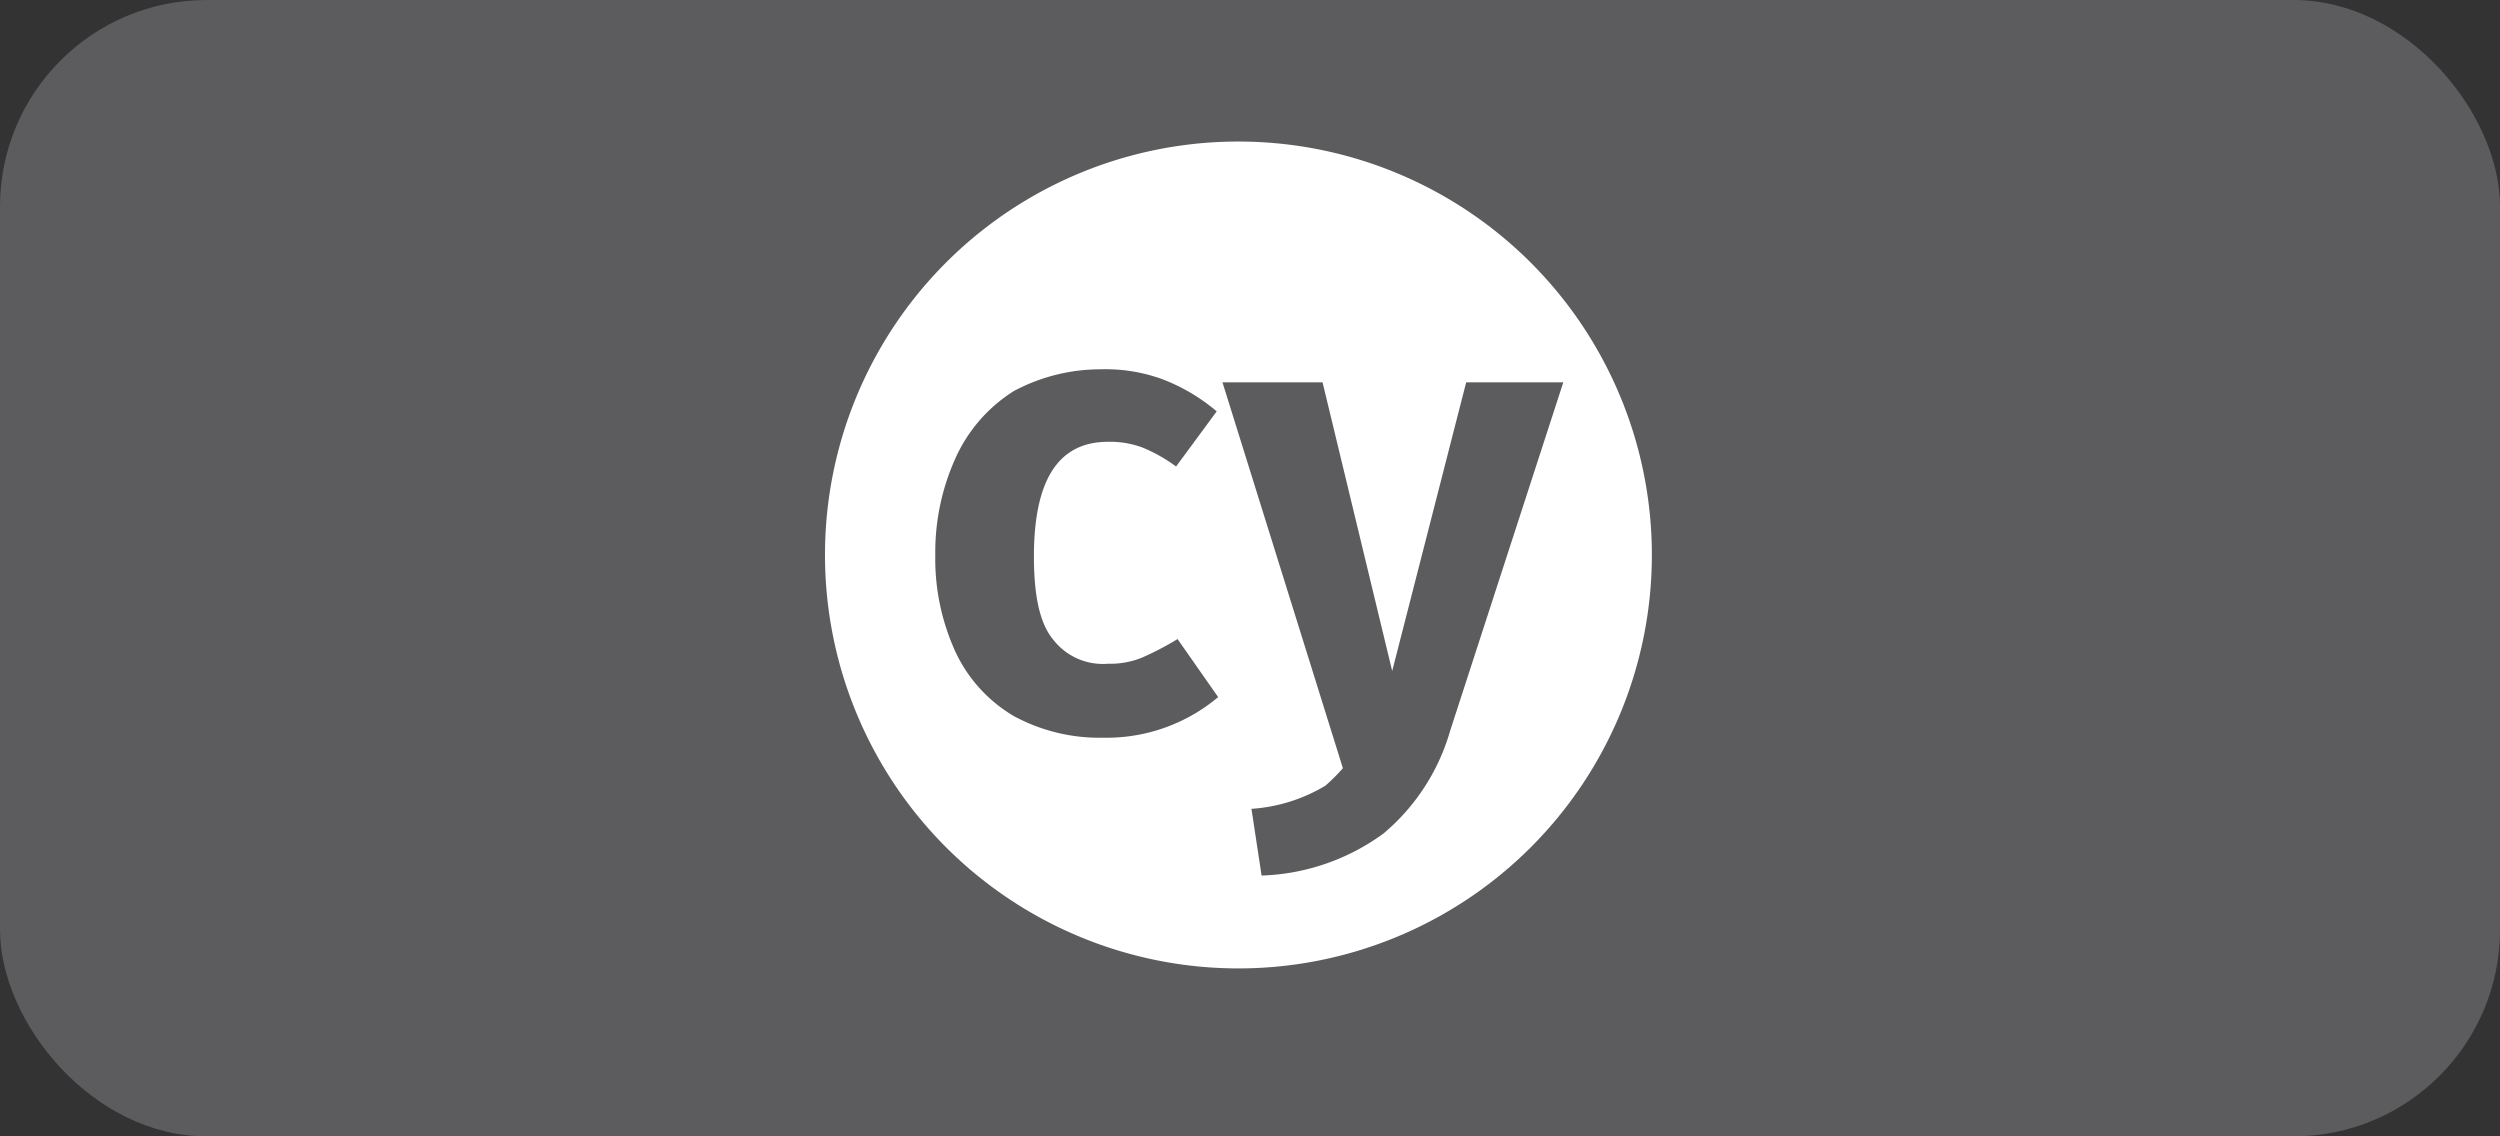 <svg xmlns="http://www.w3.org/2000/svg" width="121" height="55" viewBox="0 0 121 55">
  <rect x="0" y="0" width="121" height="55" fill="#333333" stroke="none"/>
  <g id="cypress" transform="translate(-0.301 -0.459)">
    <rect id="box" width="121" height="55" rx="10" transform="translate(0.301 0.459)" fill="#5c5c5e"/>
    <g id="cypress-2" data-name="cypress" transform="translate(40.231 7.31)">
      <g id="Group_18" data-name="Group 18" transform="translate(0 0)">
        <path id="Path_232" data-name="Path 232" d="M23.01,3A20.01,20.01,0,1,1,3,23.01,20,20,0,0,1,23.01,3Z" transform="translate(-3 -3)" fill="#fff"/>
      </g>
      <path id="Path_233" data-name="Path 233" d="M26.694,7.386A19.308,19.308,0,1,1,7.386,26.694,19.3,19.3,0,0,1,26.694,7.386Z" transform="translate(-6.684 -6.684)" fill="#fff"/>
      <path id="Path_234" data-name="Path 234" d="M61.258,89.342a10.141,10.141,0,0,1-3.23,4.985,10.563,10.563,0,0,1-5.9,2.036l-.491-3.23A7.954,7.954,0,0,0,55.22,92.01a9.086,9.086,0,0,0,.843-.843L50.235,72.492h4.844l3.37,13.972L62.03,72.492h4.7ZM44.337,71.86a8.014,8.014,0,0,1,3.019.491,9.074,9.074,0,0,1,2.6,1.545l-1.966,2.668a7.7,7.7,0,0,0-1.615-.913,4.476,4.476,0,0,0-1.685-.281c-2.387,0-3.581,1.825-3.581,5.547,0,1.9.281,3.23.913,4a3.035,3.035,0,0,0,2.668,1.194,4.119,4.119,0,0,0,1.615-.281,14.394,14.394,0,0,0,1.755-.913l1.966,2.808a8.387,8.387,0,0,1-5.547,1.966,8.688,8.688,0,0,1-4.353-1.053,7.067,7.067,0,0,1-2.808-3.089,10.809,10.809,0,0,1-.983-4.7,11.035,11.035,0,0,1,.983-4.7,7.437,7.437,0,0,1,2.808-3.23A8.9,8.9,0,0,1,44.337,71.86Z" transform="translate(-30.997 -60.837)" fill="#5c5c5e"/>
    </g>
  </g>
</svg>
